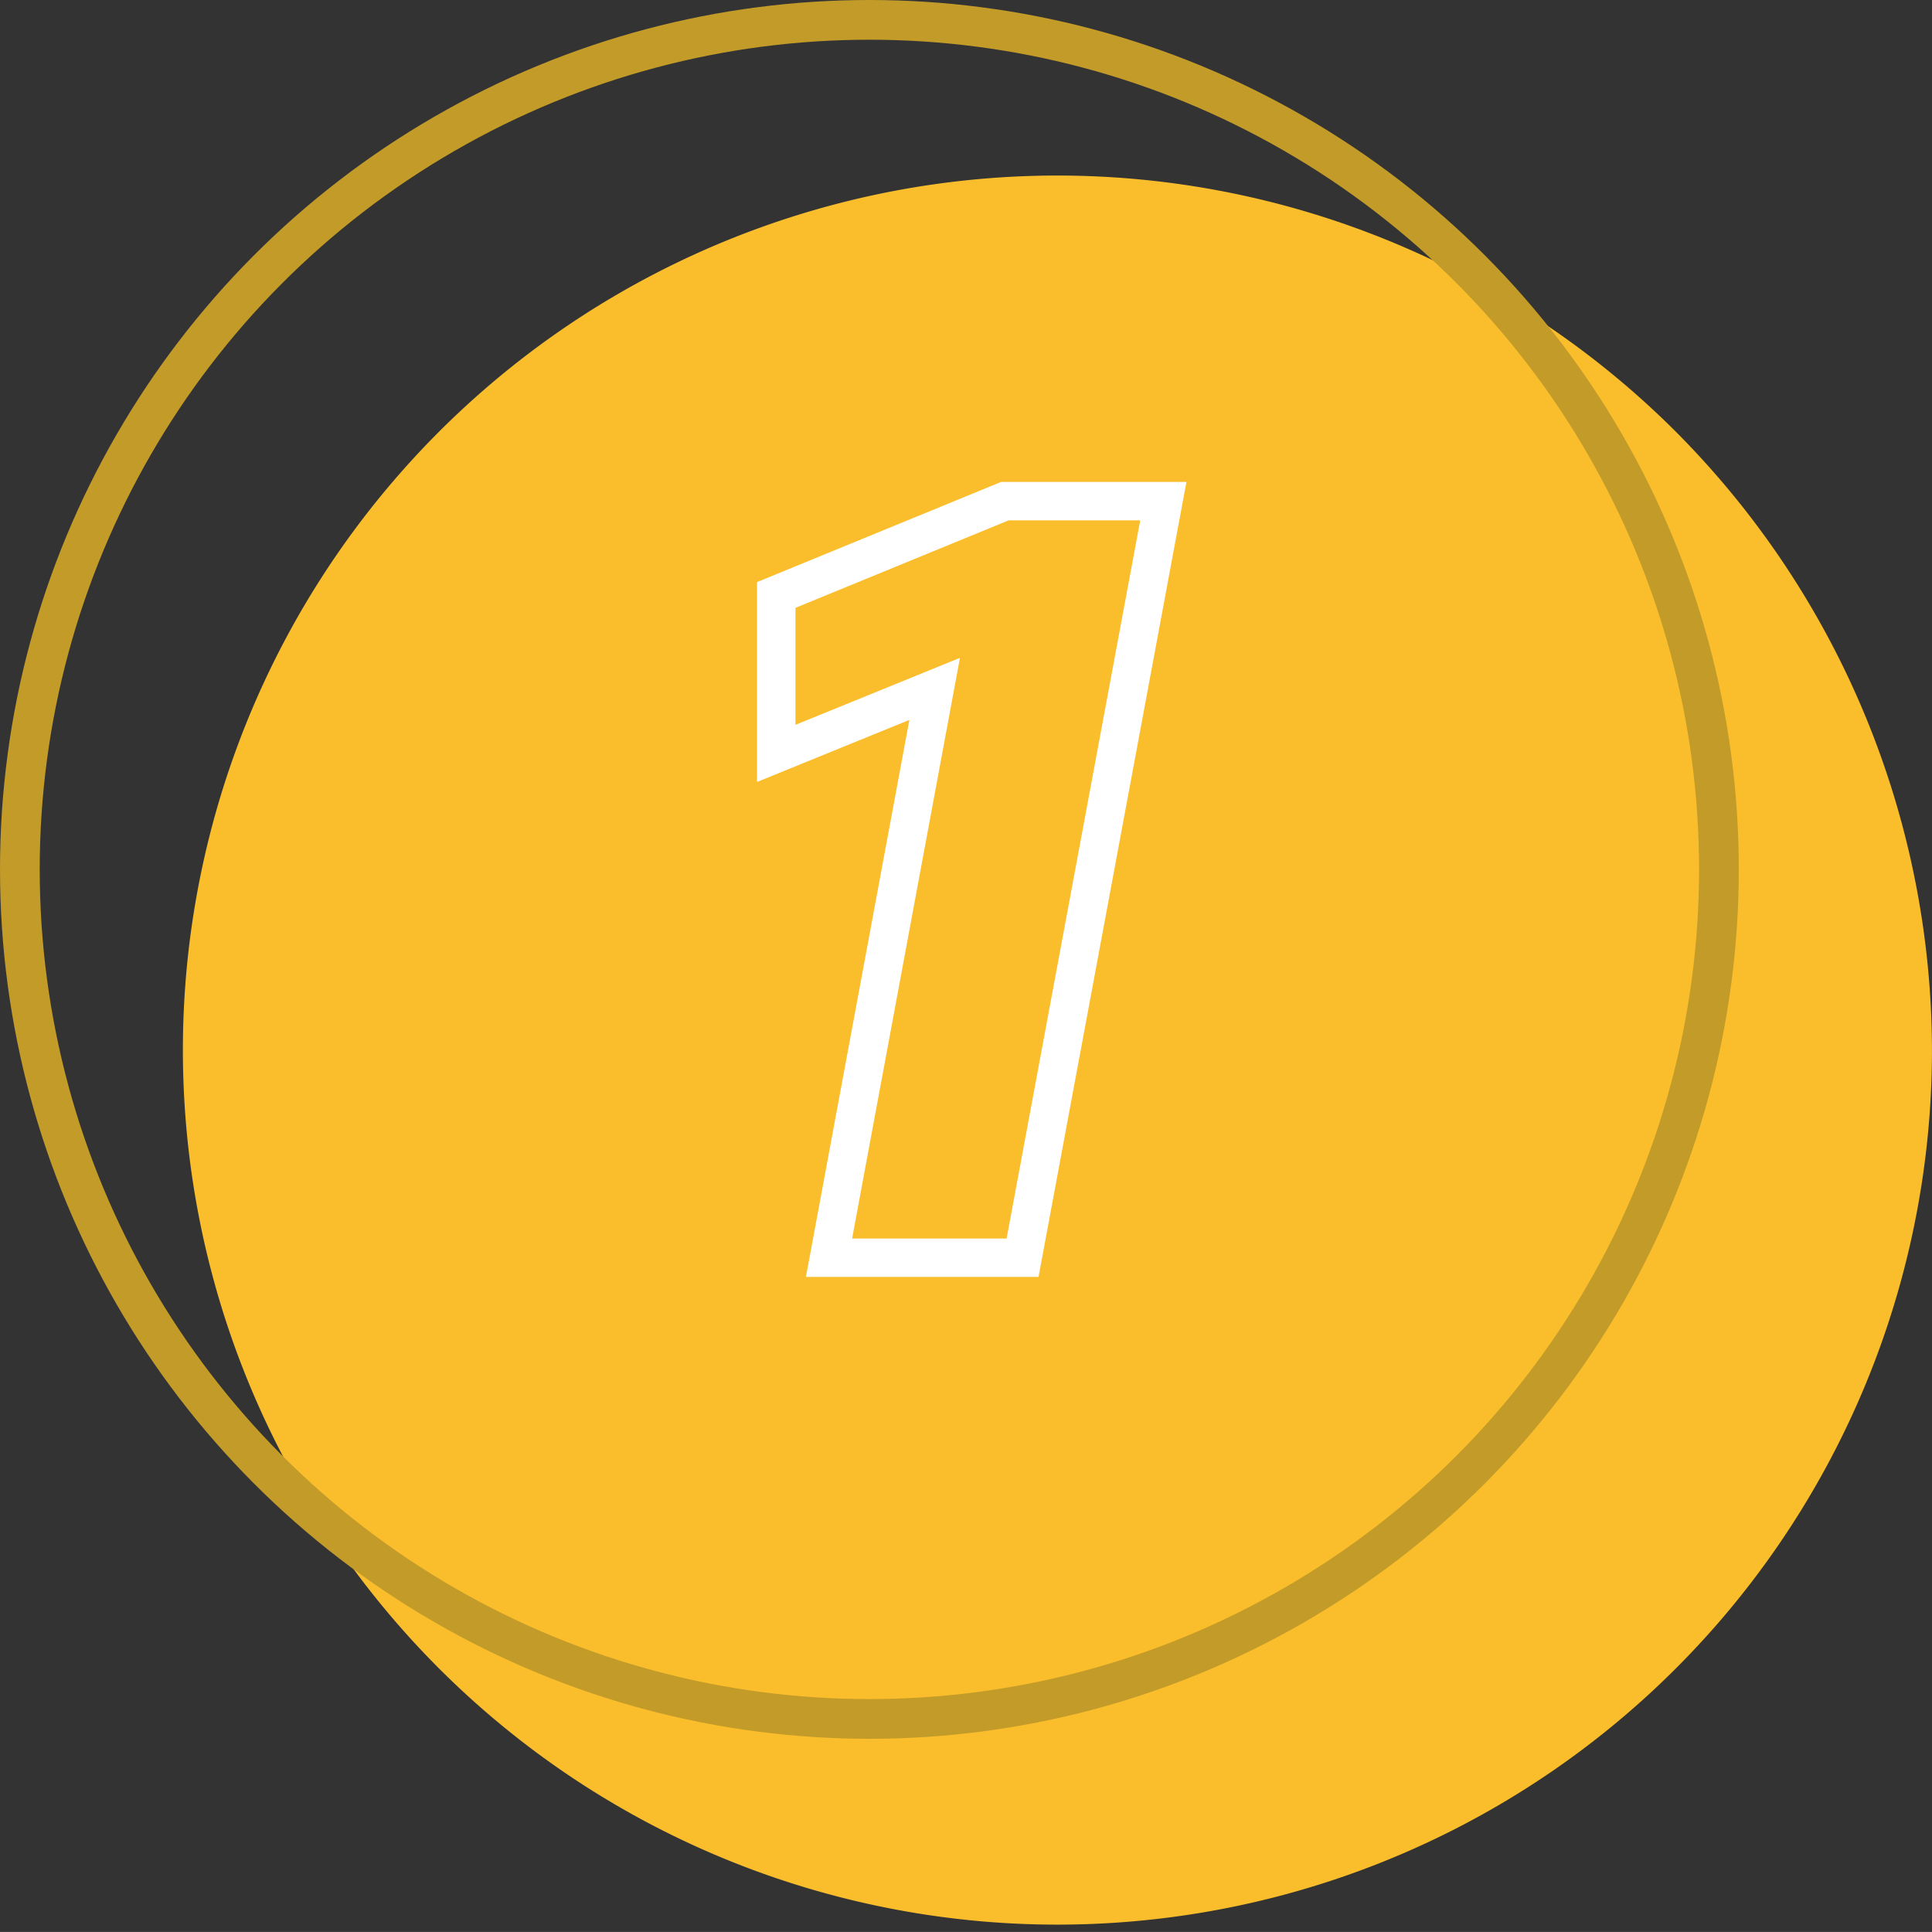<svg xmlns="http://www.w3.org/2000/svg" width="50" height="49.999" viewBox="0 0 50 49.999">
  <rect x="0" y="0" width="50" height="49.999" fill="#333333" stroke="none"/>
  <g id="regra-01" transform="translate(-159.5 -5610)">
    <path id="Caminho_4479" data-name="Caminho 4479" d="M83.554,61.827a22.633,22.633,0,1,1-6.629-16.1,22.727,22.727,0,0,1,6.629,16.1" transform="translate(125.945 5575.445)" fill="#fabe2c"/>
    <g id="Elipse_24" data-name="Elipse 24" transform="translate(159.5 5610)" fill="none" stroke="#c39b29" stroke-miterlimit="10" stroke-width="1.028">
      <circle cx="22.5" cy="22.5" r="22.5" stroke="none"/>
      <circle cx="22.5" cy="22.5" r="21.986" fill="none"/>
    </g>
    <path id="Caminho_4480" data-name="Caminho 4480" d="M47.166,63.081h5.009L55.818,43.5h-4.1L45.8,45.929v4.1l4.1-1.67h0Z" transform="translate(133.789 5579.469)" fill="none" stroke="#fff" stroke-miterlimit="10" stroke-width="0.994"/>
  </g>
</svg>
